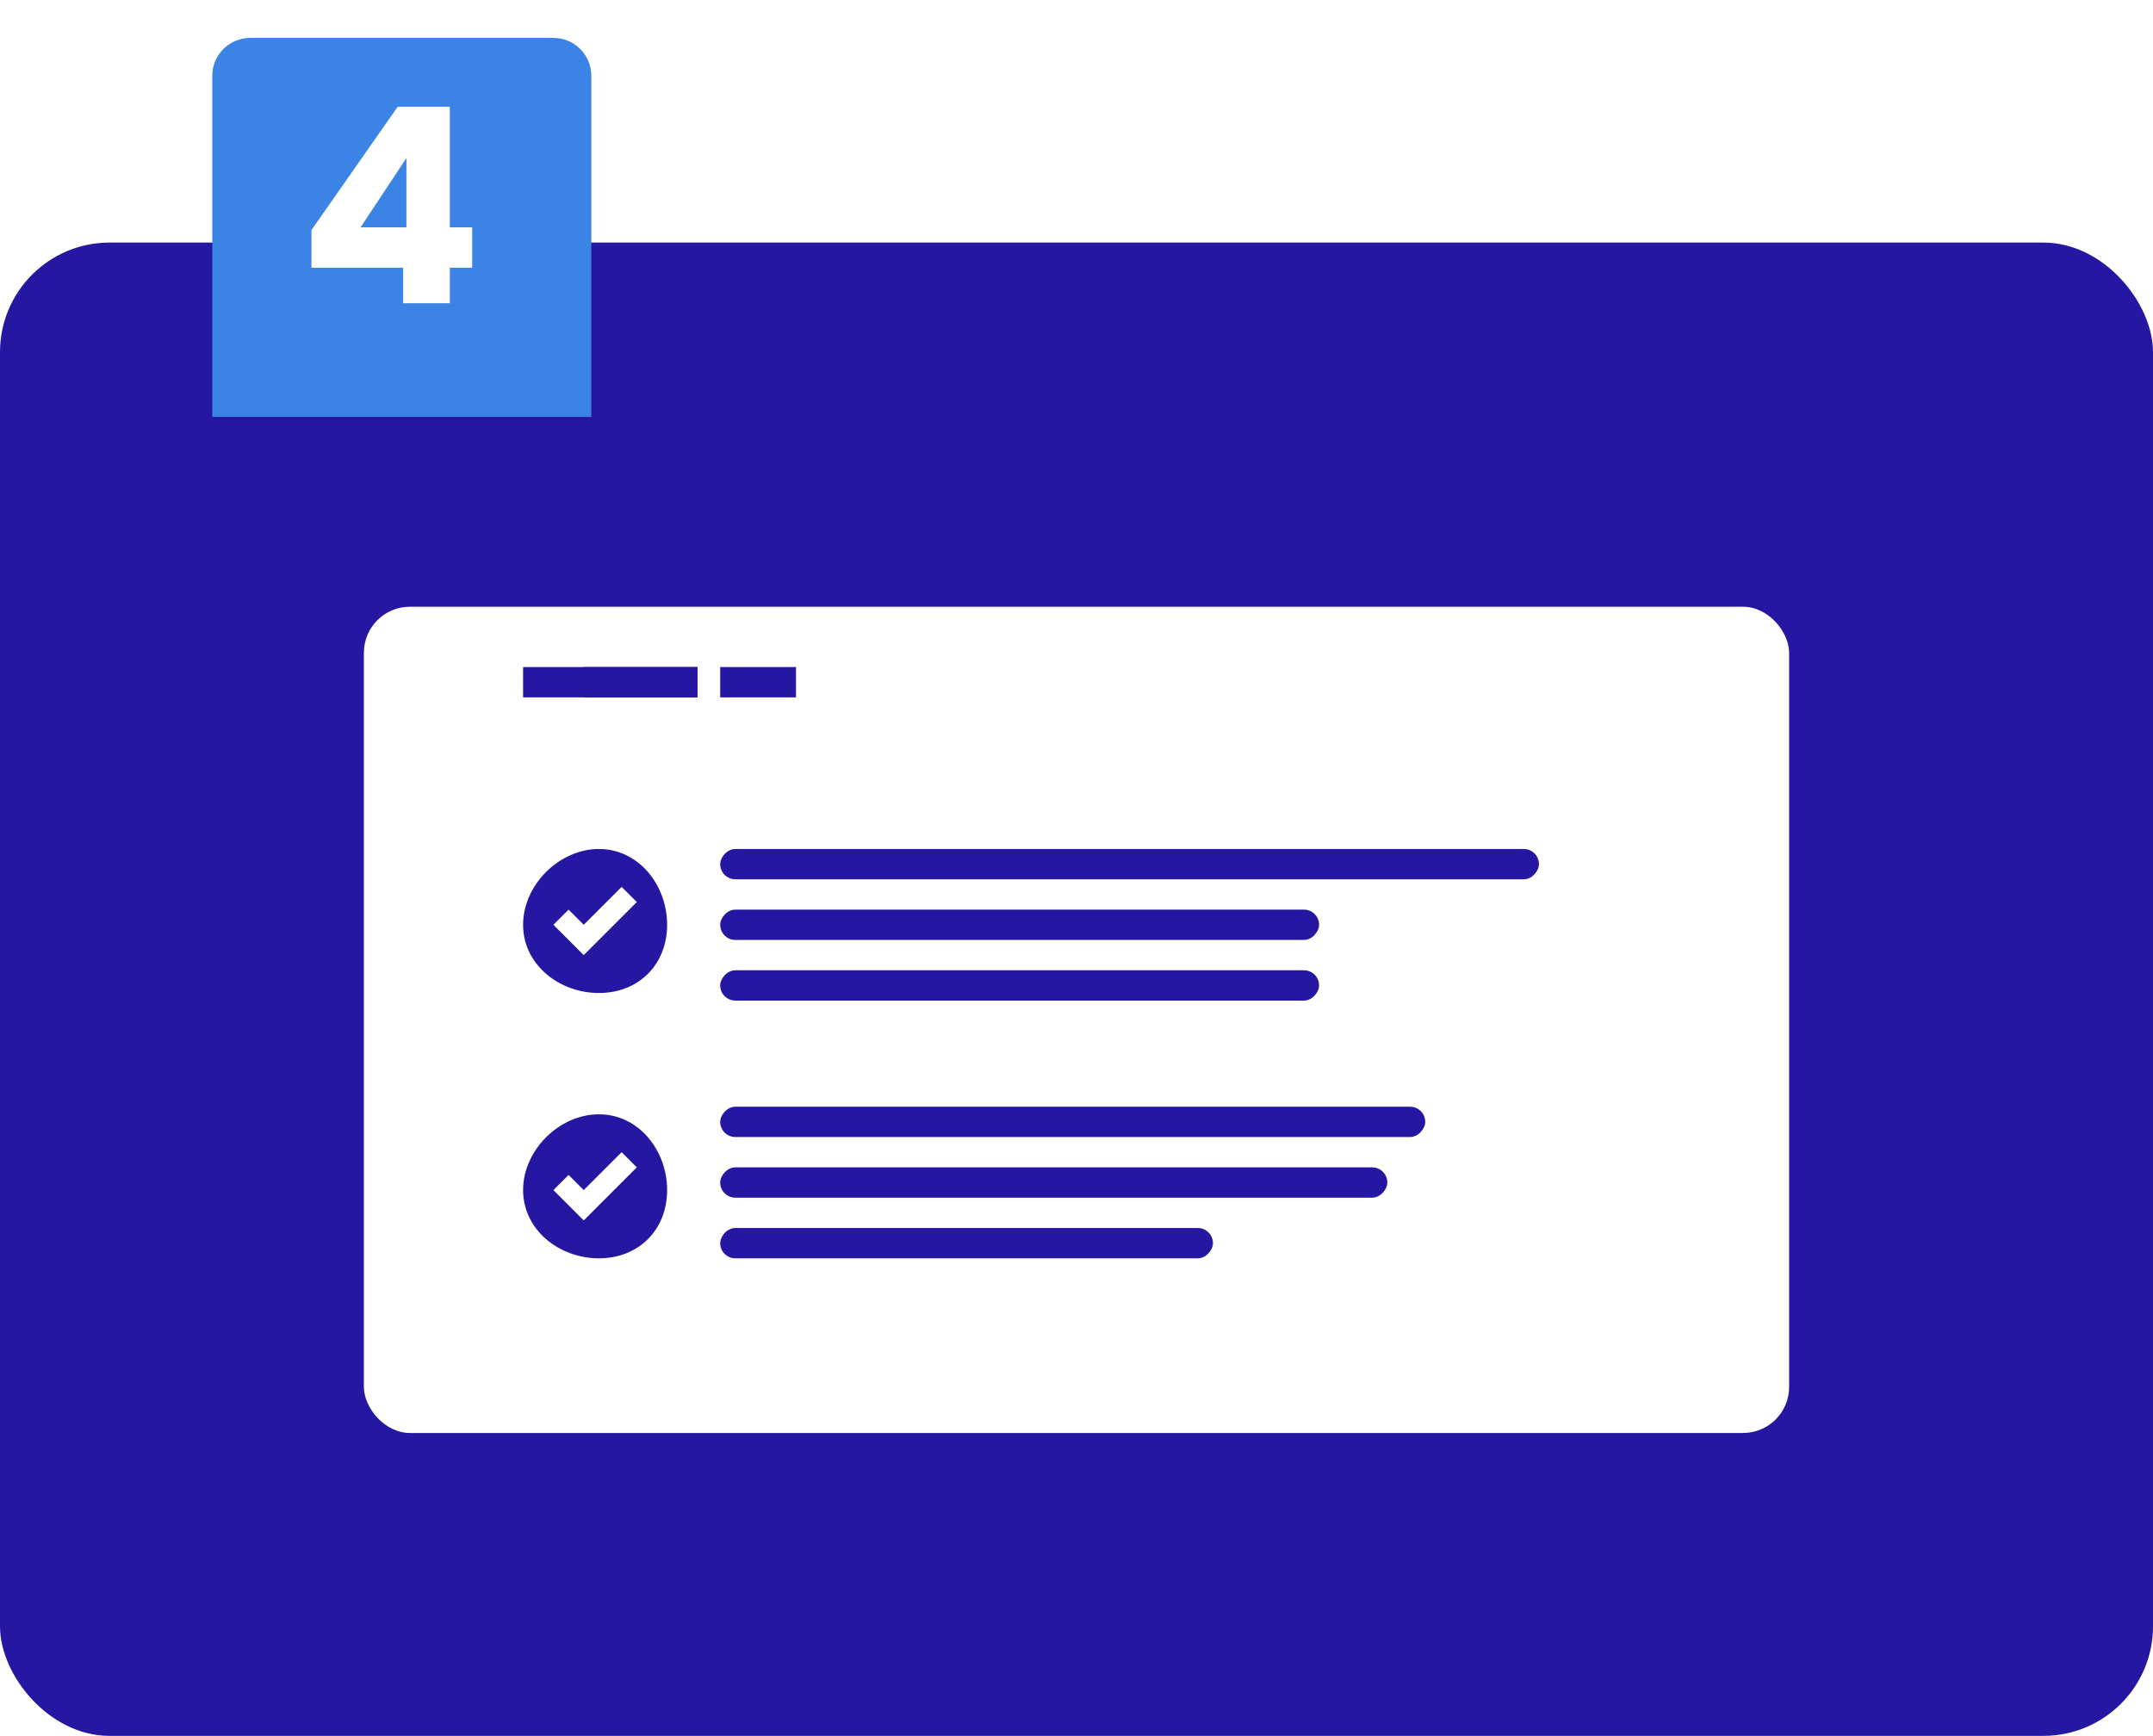 <svg width="284" height="229" viewBox="0 0 284 229" fill="none" xmlns="http://www.w3.org/2000/svg">
<rect y="32" width="284" height="197" rx="14.452" fill="#2617A2"/>
<g filter="url(#filter0_d_621_245)">
<rect x="48" y="77" width="188" height="109" rx="6.07" fill="white"/>
</g>
<g filter="url(#filter1_d_621_245)">
<path d="M28 6C28 3.239 30.239 1 33 1H73C75.761 1 78 3.239 78 6V51H28V6Z" fill="#3B83E4"/>
</g>
<path d="M41.082 35.32V30.352L52.458 14.08H59.334V29.992H62.286V35.32H59.334V40H53.178V35.32H41.082ZM53.61 20.848L47.562 29.992H53.61V20.848Z" fill="white"/>
<rect width="23" height="4" transform="matrix(1 0 0 -1 69 92)" fill="#2617A2"/>
<rect width="10" height="4" transform="matrix(1 0 0 -1 95 92)" fill="#2617A2"/>
<rect width="15" height="4" transform="matrix(1 0 0 -1 77 92)" fill="#2617A2"/>
<rect width="108" height="4" rx="2" transform="matrix(1 0 0 -1 95 116)" fill="#2617A2"/>
<rect width="79" height="4" rx="2" transform="matrix(1 0 0 -1 95 124)" fill="#2617A2"/>
<rect width="79" height="4" rx="2" transform="matrix(1 0 0 -1 95 132)" fill="#2617A2"/>
<rect width="93" height="4" rx="2" transform="matrix(1 0 0 -1 95 150)" fill="#2617A2"/>
<rect width="88" height="4" rx="2" transform="matrix(1 0 0 -1 95 158)" fill="#2617A2"/>
<rect width="65" height="4" rx="2" transform="matrix(1 0 0 -1 95 166)" fill="#2617A2"/>
<path d="M79 147C73.754 147 69 151.754 69 157C69 162.246 73.754 166 79 166C84.246 166 88 162.246 88 157C88 151.754 84.246 147 79 147ZM82 152L84 154L77 161L73 157L75 155L77 157L82 152Z" fill="#2617A2"/>
<path d="M79 112C73.754 112 69 116.754 69 122C69 127.246 73.754 131 79 131C84.246 131 88 127.246 88 122C88 116.754 84.246 112 79 112ZM82 117L84 119L77 126L73 122L75 120L77 122L82 117Z" fill="#2617A2"/>
<defs>
<filter id="filter0_d_621_245" x="44.958" y="77" width="194.085" height="115.085" filterUnits="userSpaceOnUse" color-interpolation-filters="sRGB">
<feFlood flood-opacity="0" result="BackgroundImageFix"/>
<feColorMatrix in="SourceAlpha" type="matrix" values="0 0 0 0 0 0 0 0 0 0 0 0 0 0 0 0 0 0 127 0" result="hardAlpha"/>
<feOffset dy="3.042"/>
<feGaussianBlur stdDeviation="1.521"/>
<feComposite in2="hardAlpha" operator="out"/>
<feColorMatrix type="matrix" values="0 0 0 0 0 0 0 0 0 0 0 0 0 0 0 0 0 0 0.25 0"/>
<feBlend mode="normal" in2="BackgroundImageFix" result="effect1_dropShadow_621_245"/>
<feBlend mode="normal" in="SourceGraphic" in2="effect1_dropShadow_621_245" result="shape"/>
</filter>
<filter id="filter1_d_621_245" x="24" y="1" width="58" height="58" filterUnits="userSpaceOnUse" color-interpolation-filters="sRGB">
<feFlood flood-opacity="0" result="BackgroundImageFix"/>
<feColorMatrix in="SourceAlpha" type="matrix" values="0 0 0 0 0 0 0 0 0 0 0 0 0 0 0 0 0 0 127 0" result="hardAlpha"/>
<feOffset dy="4"/>
<feGaussianBlur stdDeviation="2"/>
<feComposite in2="hardAlpha" operator="out"/>
<feColorMatrix type="matrix" values="0 0 0 0 0 0 0 0 0 0 0 0 0 0 0 0 0 0 0.25 0"/>
<feBlend mode="normal" in2="BackgroundImageFix" result="effect1_dropShadow_621_245"/>
<feBlend mode="normal" in="SourceGraphic" in2="effect1_dropShadow_621_245" result="shape"/>
</filter>
</defs>
</svg>
